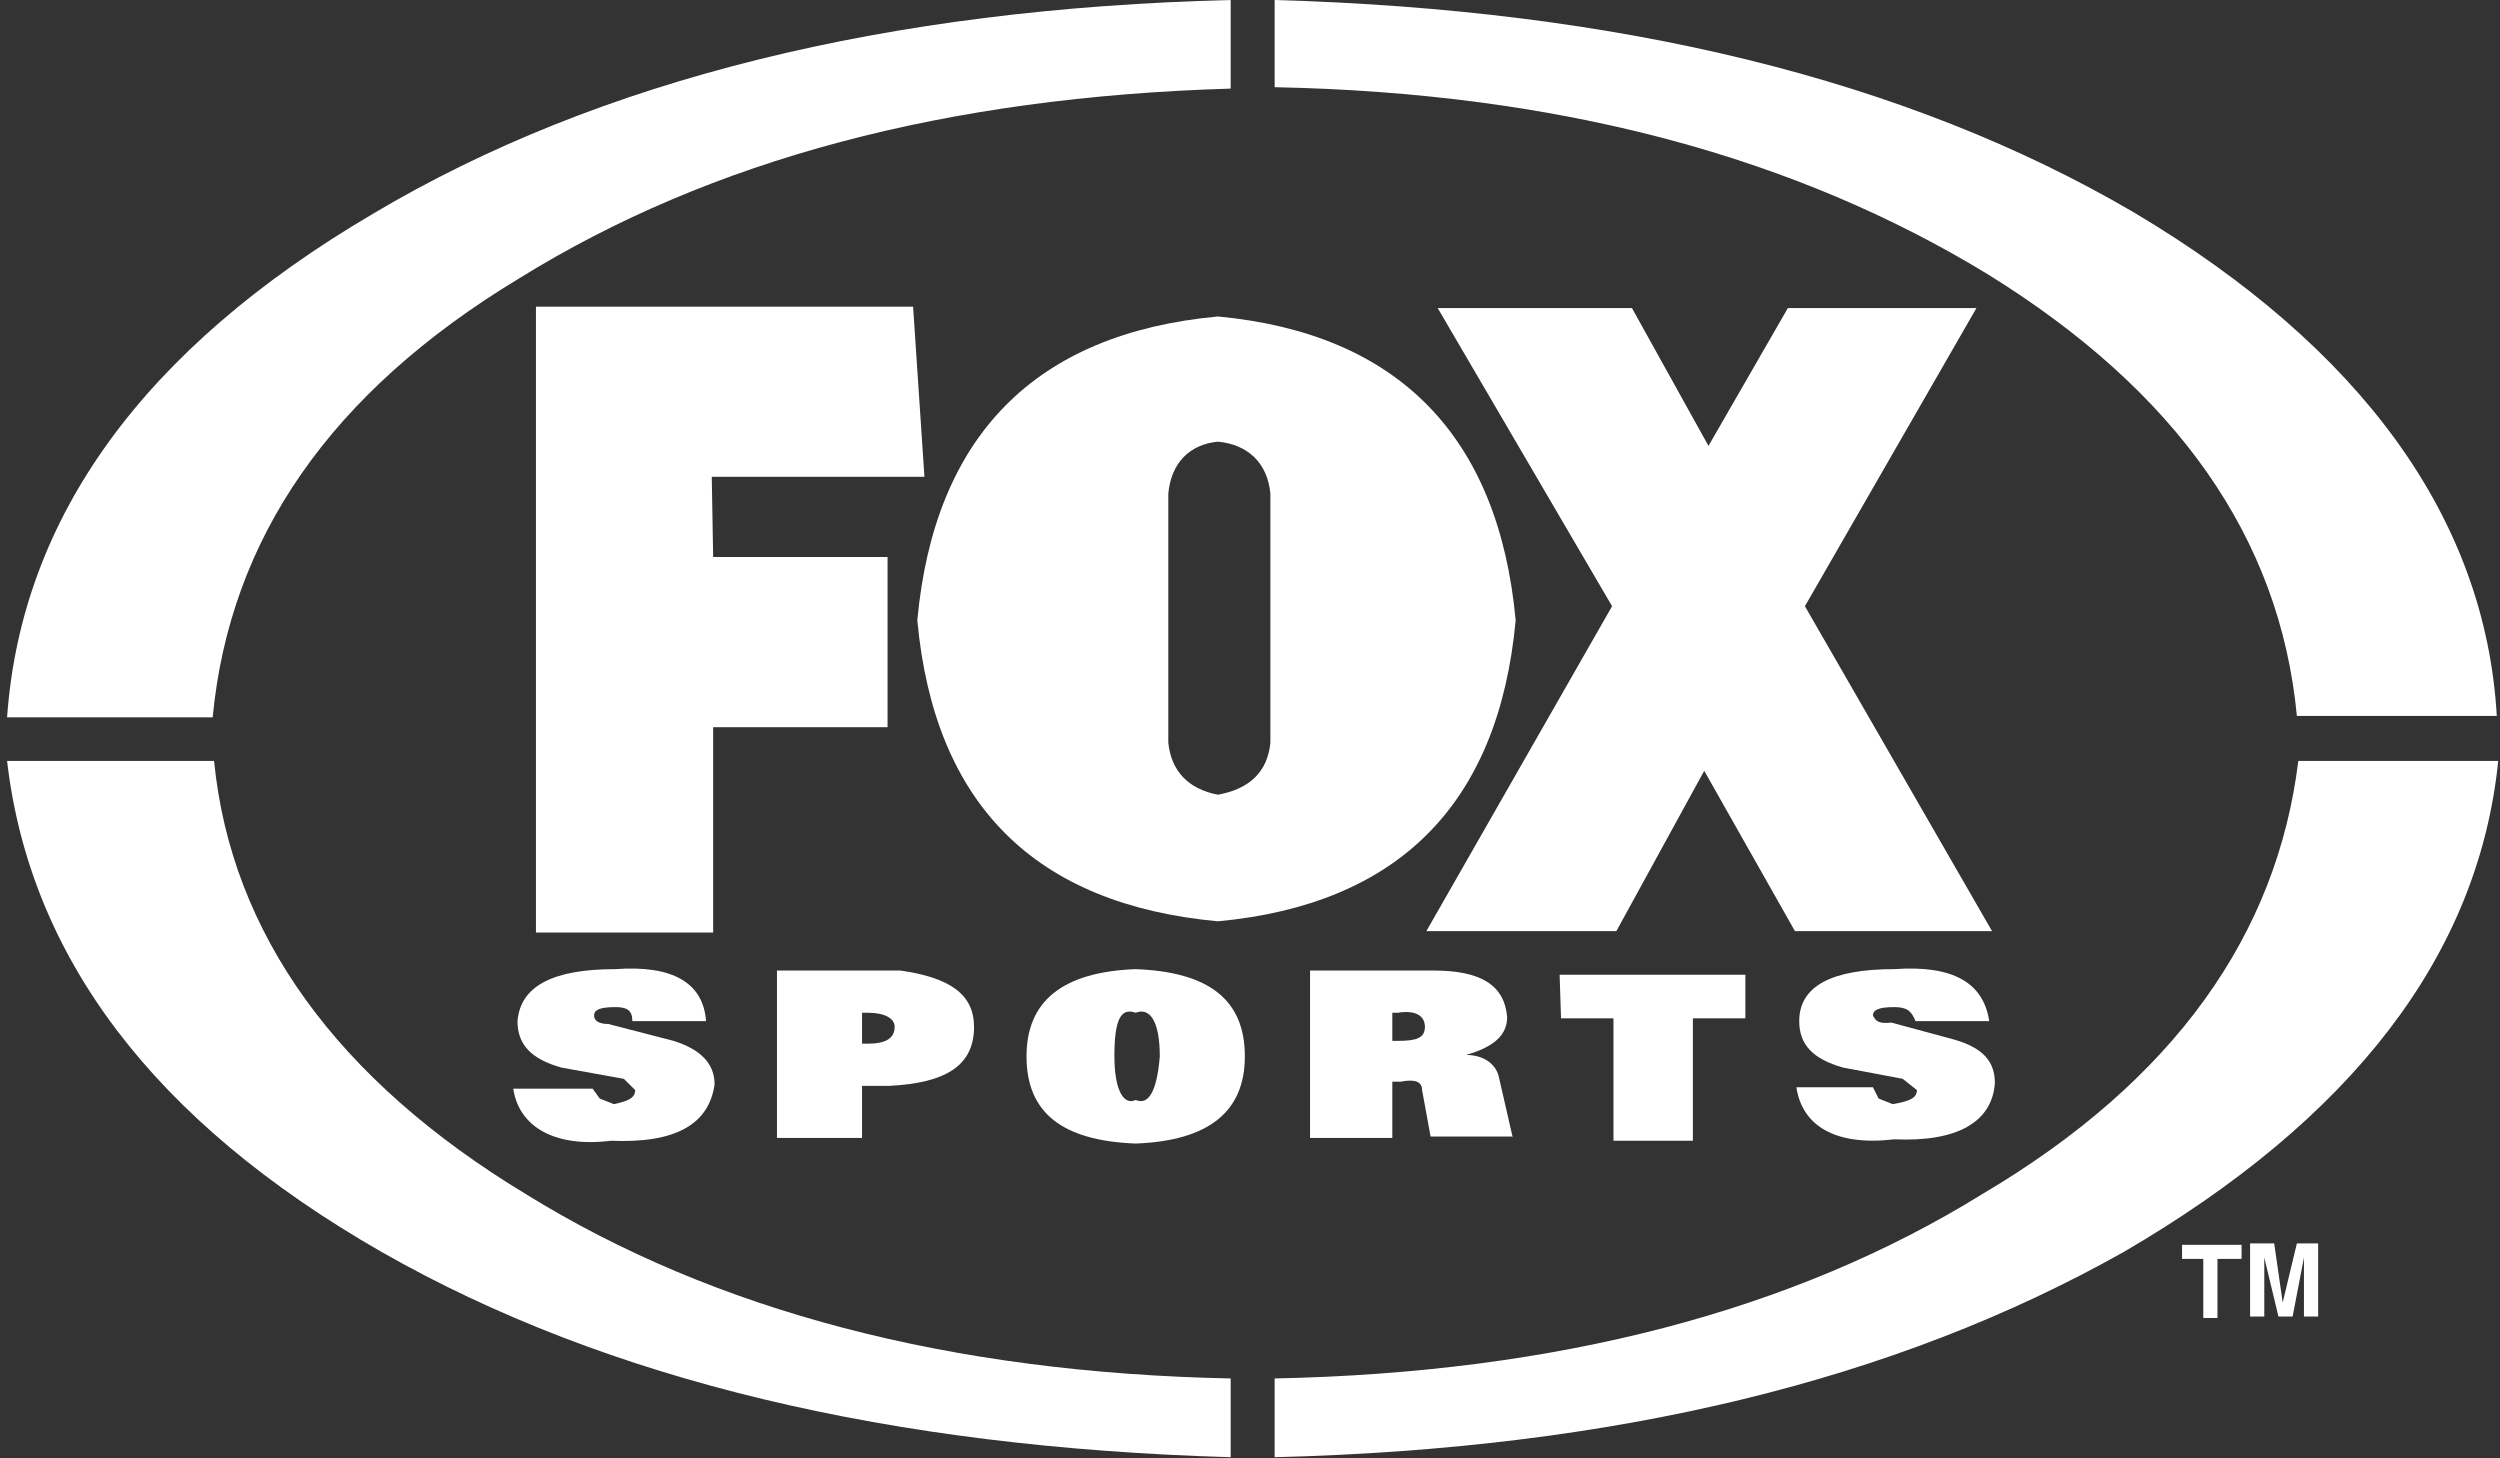 <?xml version="1.0" encoding="UTF-8"?>
<svg width="84px" height="49px" viewBox="0 0 84 49" version="1.1" xmlns="http://www.w3.org/2000/svg" xmlns:xlink="http://www.w3.org/1999/xlink">
    <rect x="0" y="0" width="84" height="49" fill="#333333" stroke="none"/>
    <!-- Generator: Sketch 45.2 (43514) - http://www.bohemiancoding.com/sketch -->
    <title>FoxSports</title>
    <desc>Created with Sketch.</desc>
    <defs></defs>
    <g id="Desktop" stroke="none" stroke-width="1" fill="none" fill-rule="evenodd">
        <g id="01_BetOnline_Desktop_HomePage" transform="translate(-552, -1448)" fill-rule="nonzero" fill="#FFFFFF">
            <g id="FoxSports" transform="translate(552, 1448)">
                <path d="M19.913,36.58 L17.245,36.58 C17.436,37.856 18.627,38.565 20.532,38.329 C22.724,38.423 23.82,37.762 24.01,36.438 C24.01,35.729 23.534,35.257 22.629,34.973 L20.437,34.406 C20.151,34.406 19.961,34.311 19.961,34.122 C19.961,33.933 20.151,33.839 20.675,33.839 C21.056,33.839 21.247,33.933 21.247,34.311 L23.724,34.311 C23.629,33.035 22.629,32.421 20.675,32.563 C18.579,32.563 17.484,33.13 17.388,34.311 C17.388,35.115 17.865,35.588 18.865,35.871 L20.961,36.249 L21.342,36.627 C21.342,36.911 21.056,37.005 20.628,37.1 L20.151,36.911 L19.913,36.58 Z" id="Shape"></path>
                <path d="M32.728,34.501 C32.728,33.414 31.918,32.846 30.251,32.61 L26.106,32.61 L26.106,38.234 L28.965,38.234 L28.965,36.485 L29.87,36.485 C31.823,36.391 32.728,35.777 32.728,34.501 Z M28.965,34.028 L29.155,34.028 C29.727,34.028 30.06,34.217 30.06,34.501 C30.06,34.879 29.774,35.068 29.155,35.068 L28.965,35.068 L28.965,34.028 Z" id="Shape"></path>
                <path d="M34.491,35.493 C34.491,37.383 35.682,38.329 38.159,38.423 C40.636,38.329 41.827,37.336 41.827,35.493 C41.827,33.603 40.636,32.657 38.159,32.563 C35.682,32.657 34.491,33.65 34.491,35.493 Z M38.969,35.493 C38.873,36.675 38.588,37.147 38.159,36.958 C37.778,37.147 37.444,36.675 37.444,35.493 C37.444,34.311 37.635,33.839 38.159,34.028 C38.635,33.839 38.969,34.311 38.969,35.493 Z" id="Shape"></path>
                <path d="M50.831,38.234 L50.354,36.155 C50.259,35.777 49.878,35.446 49.259,35.446 C50.259,35.162 50.64,34.737 50.64,34.17 C50.545,33.083 49.735,32.61 48.163,32.61 L44.018,32.61 L44.018,38.234 L46.782,38.234 L46.782,36.344 L47.067,36.344 C47.544,36.249 47.782,36.344 47.782,36.627 L48.068,38.187 L50.831,38.187 L50.831,38.234 L50.831,38.234 Z M46.782,34.028 L46.972,34.028 C47.544,33.933 47.877,34.122 47.877,34.501 C47.877,34.879 47.591,34.973 46.972,34.973 L46.782,34.973 L46.782,34.028 Z" id="Shape"></path>
                <polygon id="Shape" points="52.451 34.217 54.213 34.217 54.213 38.329 56.881 38.329 56.881 34.217 58.644 34.217 58.644 32.752 52.403 32.752"></polygon>
                <path d="M62.931,34.122 C62.931,33.933 63.122,33.839 63.646,33.839 C64.027,33.839 64.217,33.933 64.36,34.311 L66.838,34.311 C66.647,33.035 65.647,32.421 63.646,32.563 C61.55,32.563 60.454,33.13 60.454,34.311 C60.454,35.115 60.93,35.588 61.931,35.871 L63.932,36.249 L64.408,36.627 C64.408,36.911 64.122,37.005 63.598,37.1 L63.122,36.911 L62.931,36.533 L60.359,36.533 C60.549,37.809 61.645,38.518 63.646,38.281 C65.742,38.376 66.933,37.714 67.028,36.391 C67.028,35.682 66.647,35.209 65.647,34.926 L63.551,34.359 C63.122,34.406 63.026,34.311 62.931,34.122 Z" id="Shape"></path>
                <polygon id="Shape" points="23.915 16.021 31.061 16.021 30.68 10.303 18.008 10.303 18.008 31.334 23.962 31.334 23.962 24.434 29.822 24.434 29.822 18.715 23.962 18.715"></polygon>
                <polygon id="Shape" points="60.645 20.369 66.409 10.35 60.073 10.35 57.405 14.982 54.833 10.35 48.306 10.35 54.166 20.369 47.925 31.287 54.309 31.287 57.262 25.899 60.311 31.287 66.933 31.287"></polygon>
                <path d="M40.922,10.634 C34.777,11.201 31.394,14.651 30.822,20.842 C31.394,27.033 34.777,30.389 40.922,30.956 C46.972,30.389 50.354,27.033 50.926,20.842 C50.354,14.651 46.972,11.201 40.922,10.634 Z M40.922,14.84 C41.922,14.934 42.589,15.549 42.685,16.589 L42.685,24.954 C42.589,25.946 41.97,26.513 40.922,26.702 C39.922,26.513 39.35,25.899 39.255,24.954 L39.255,16.589 C39.35,15.549 39.969,14.934 40.922,14.84 Z" id="Shape"></path>
                <path d="M71.363,42.062 C78.986,37.62 83.273,32.137 83.94,25.568 L77.223,25.568 C76.508,31.381 73.078,36.296 66.599,40.125 C60.263,44.047 52.308,46.127 42.828,46.316 L42.828,48.962 C54.213,48.679 63.646,46.41 71.363,42.062 Z" id="Shape"></path>
                <path d="M12.815,42.062 C20.437,46.41 29.965,48.632 41.351,48.962 L41.351,46.316 C31.918,46.127 24.01,44.047 17.674,40.125 C11.338,36.296 7.765,31.381 7.193,25.568 L0.238,25.568 C1,32.137 5.145,37.667 12.815,42.062 Z" id="Shape"></path>
                <path d="M41.351,2.977 L41.351,0 C29.87,0.284 20.151,2.647 12.529,7.184 C4.812,11.721 0.715,17.392 0.238,24.103 L7.146,24.103 C7.718,18.101 11.1,13.186 17.436,9.358 C23.915,5.34 31.823,3.261 41.351,2.977 Z" id="Shape"></path>
                <path d="M42.828,0 L42.828,2.93 C52.451,3.119 60.359,5.293 66.79,9.216 C73.126,13.139 76.604,18.054 77.175,24.056 L83.892,24.056 C83.511,17.392 79.319,11.673 71.697,7.136 C64.027,2.647 54.404,0.331 42.828,0 Z" id="Shape"></path>
                <polygon id="Shape" points="74.507 42.299 75.317 42.299 75.317 41.826 73.317 41.826 73.317 42.299 74.031 42.299 74.031 44.284 74.507 44.284"></polygon>
                <polygon id="Shape" points="76.413 41.779 75.603 41.779 75.603 44.236 76.08 44.236 76.08 42.251 76.556 44.236 77.032 44.236 77.413 42.251 77.413 44.236 77.89 44.236 77.89 41.779 77.175 41.779 76.699 43.764"></polygon>
            </g>
        </g>
    </g>
</svg>